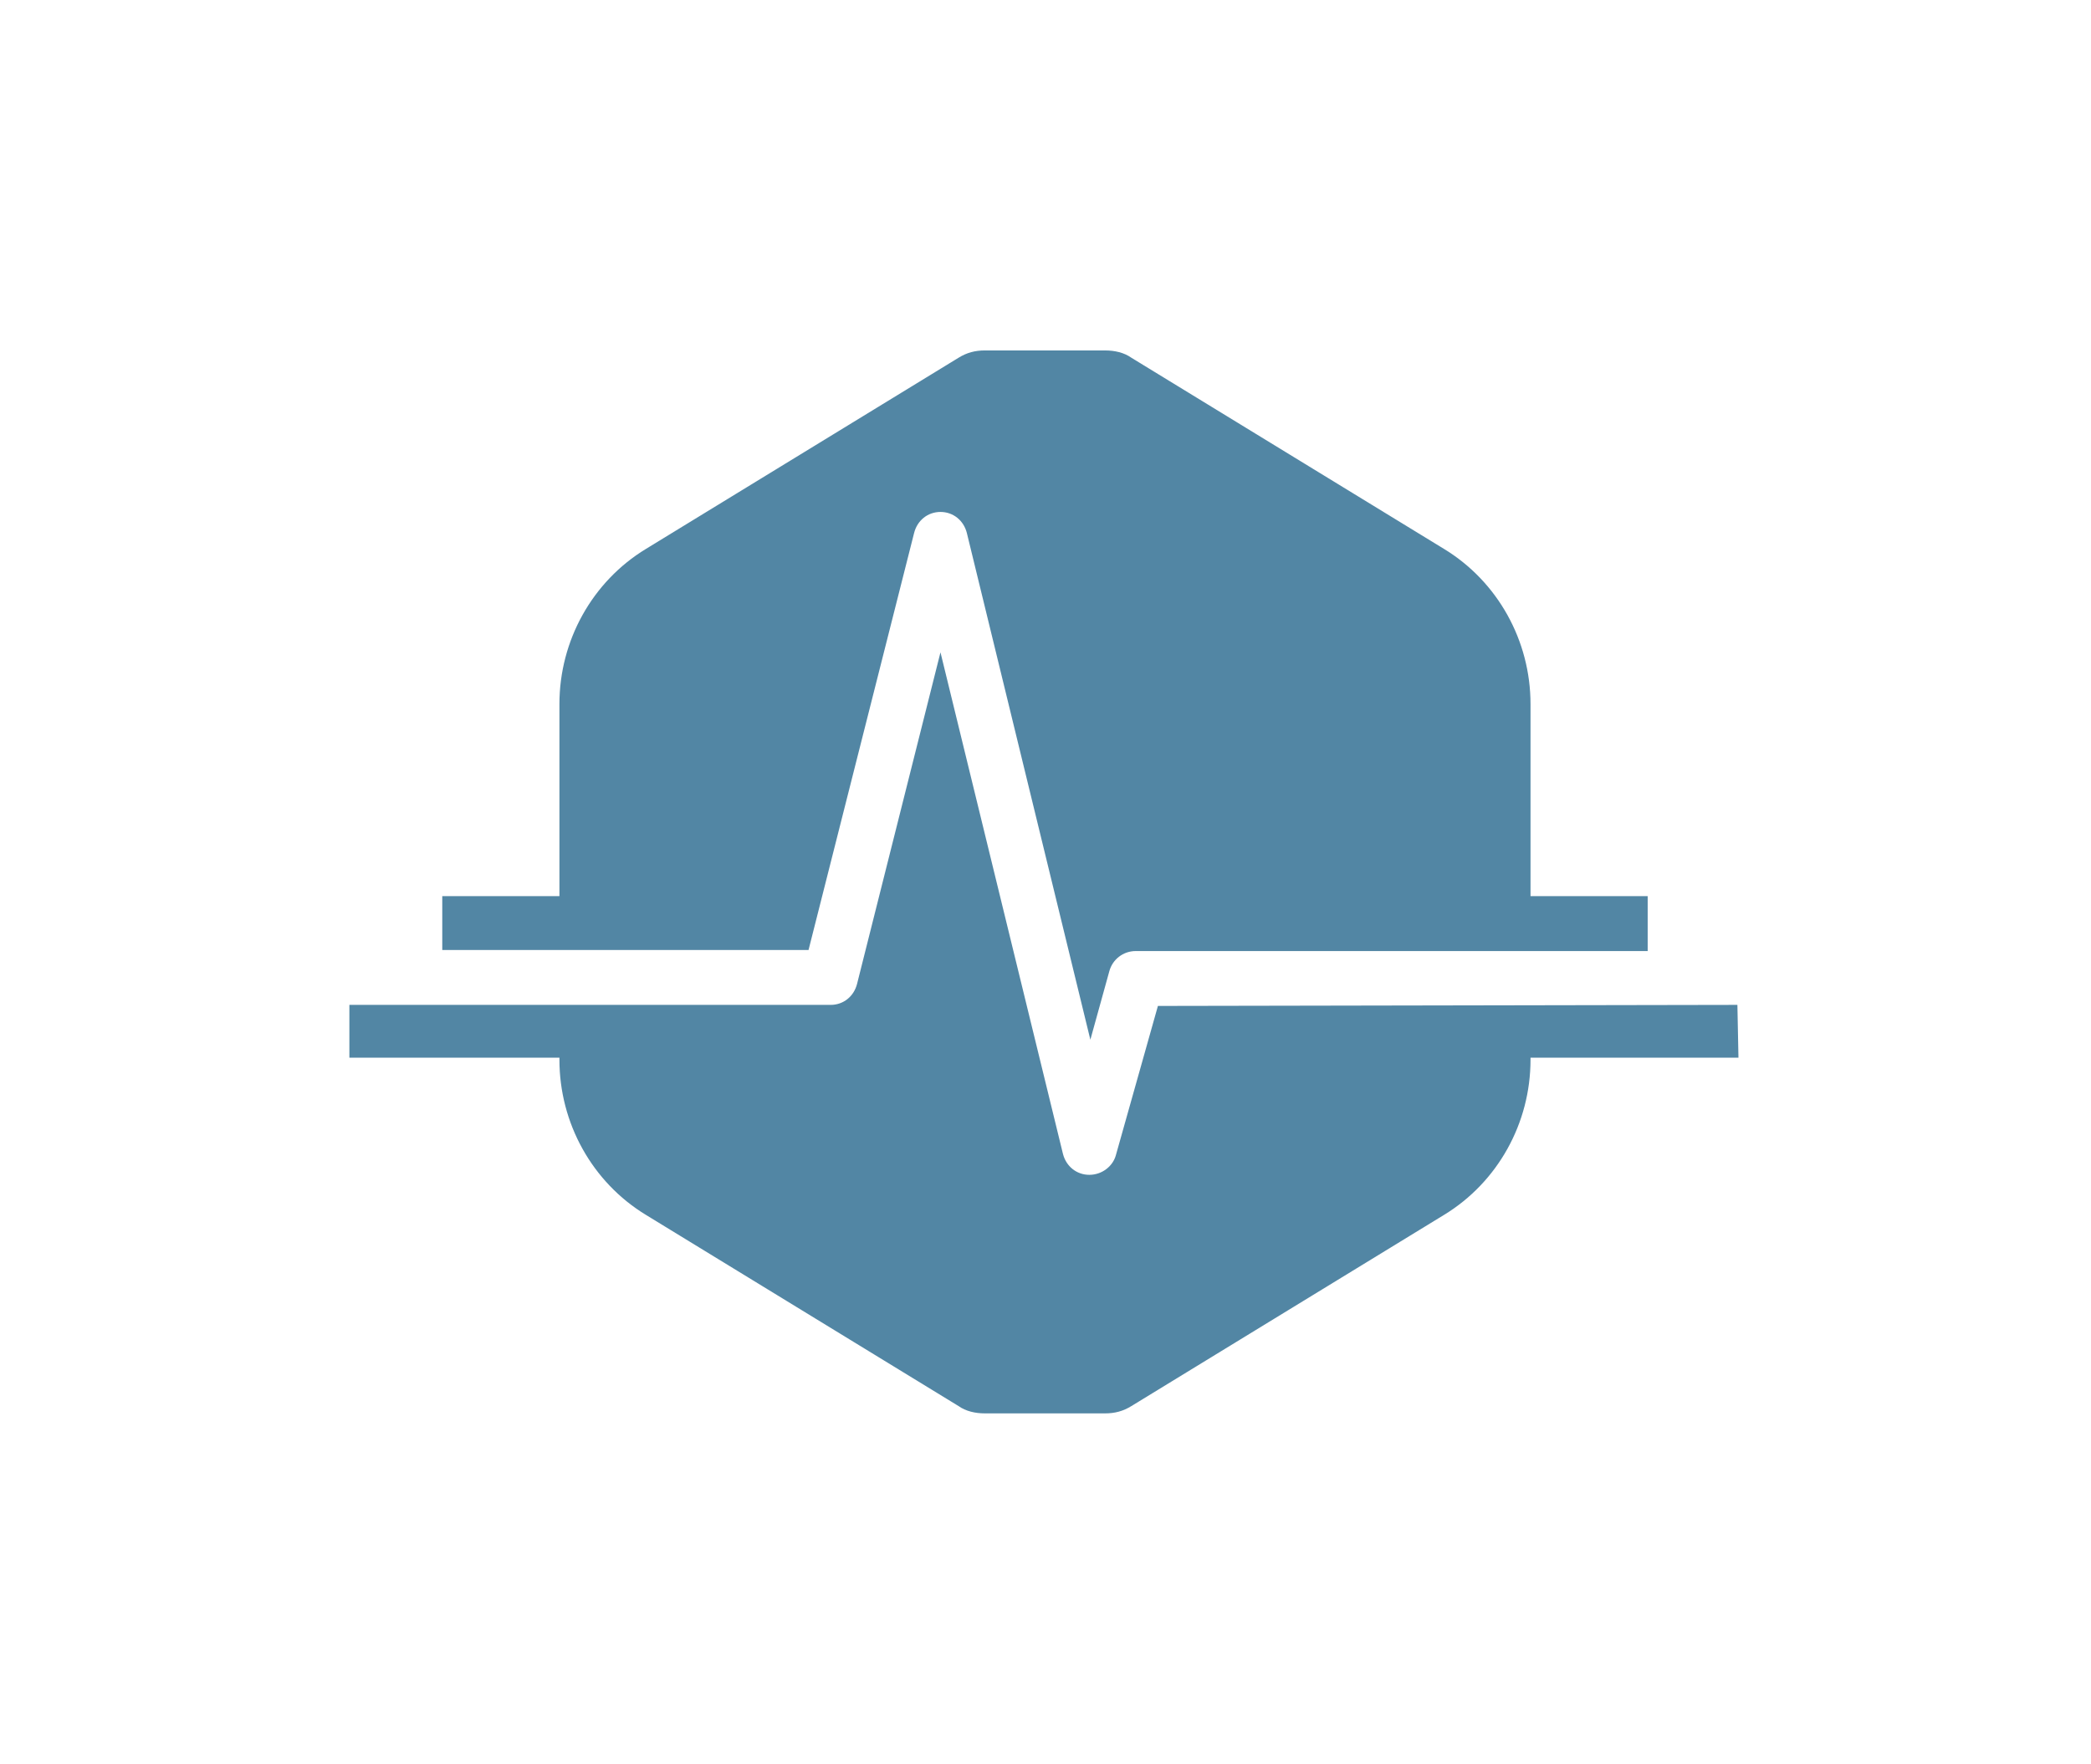 <?xml version="1.0" encoding="utf-8"?>
<!-- Generator: Adobe Illustrator 24.1.2, SVG Export Plug-In . SVG Version: 6.00 Build 0)  -->
<svg version="1.1" id="Ebene_1" xmlns="http://www.w3.org/2000/svg" xmlns:xlink="http://www.w3.org/1999/xlink" x="0px" y="0px"
	 viewBox="0 0 198.1 167.1" style="enable-background:new 0 0 198.1 167.1;" xml:space="preserve">
<style type="text/css">
	.st0{display:none;fill:#5286A4;}
	.st1{fill:#5286A4;}
</style>
<g>
	<g>
		<g>
			<path class="st0" d="M156.1,90v-5.1H145v-18v-0.2c0-6-3.1-11.6-8.2-14.7l-29.6-18.1c-0.7-0.5-1.6-0.7-2.5-0.7H99h-5.7
				c-0.9,0-1.7,0.2-2.5,0.7L61.2,52c-5.1,3.1-8.2,8.7-8.2,14.7v0.2v18H41.9c0,0,0,5,0,5.1c-2.9,0-5.9,0-8.8,0v2.6h45.5l10.5-41.5
				l14.1,57.6l4.5-16.1h54.4V90H156.1z"/>
			<path class="st1" d="M164.6,95.2L164.6,95.2l-54.9,0.1l-4,14.2c-0.3,1-1.3,1.8-2.5,1.8s-2.2-0.8-2.5-2L89.1,61.8l-7.9,31.4
				c-0.3,1.2-1.3,2-2.5,2H41.9h-8.8v5H53v0.2c0,6,3.1,11.6,8.2,14.7l29.6,18.1c0.7,0.5,1.6,0.7,2.5,0.7H99h5.7
				c0.9,0,1.7-0.2,2.5-0.7l29.6-18.1c5.1-3.1,8.2-8.7,8.2-14.7v-0.2h19.7L164.6,95.2L164.6,95.2z"/>
		</g>
		<path class="st1" d="M86.6,50.5c0.3-1.2,1.3-2,2.5-2s2.2,0.8,2.5,2l11.7,48l1.8-6.5c0.3-1.1,1.3-1.9,2.5-1.9h48.5V90v-5.1H145v-18
			v-0.2c0-6-3.1-11.6-8.2-14.7l-29.6-18.1c-0.7-0.5-1.6-0.7-2.5-0.7H99h-5.7c-0.9,0-1.7,0.2-2.5,0.7L61.2,52
			c-5.1,3.1-8.2,8.7-8.2,14.7v0.2v18H41.9c0,0,0,5,0,5.1h34.7L86.6,50.5z"/>
	</g>
</g>
</svg>
